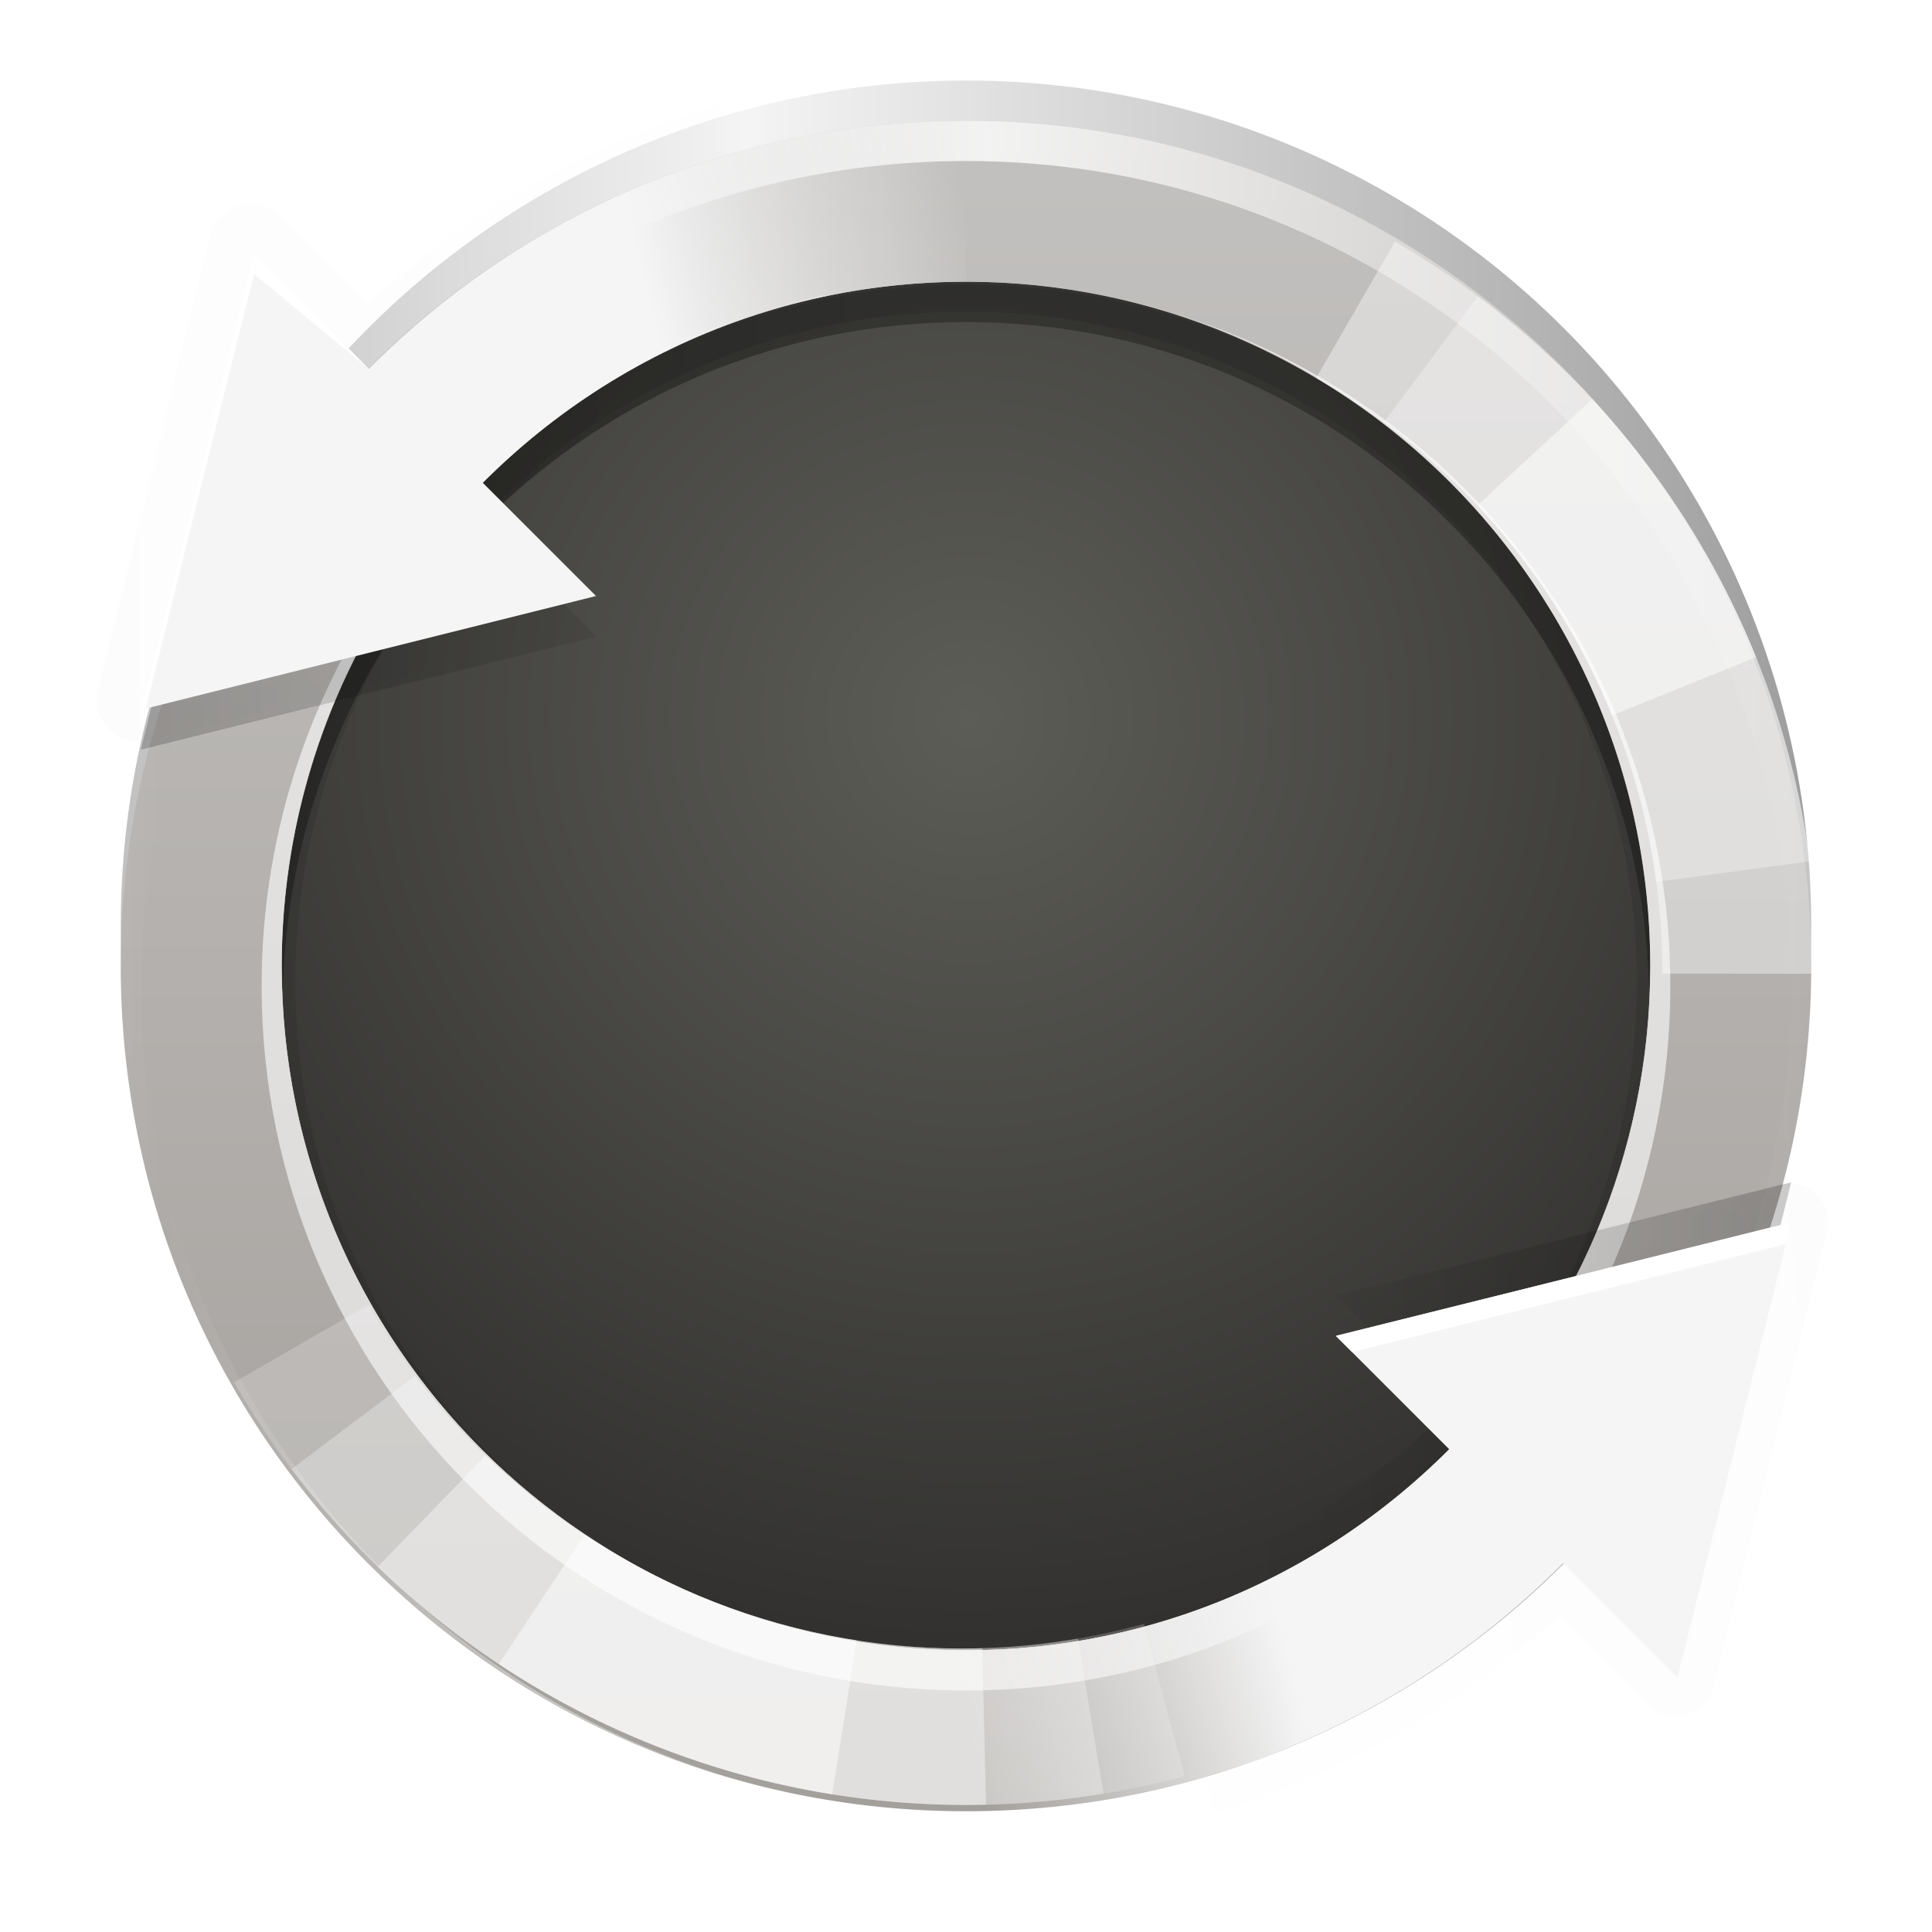 <?xml version="1.0" encoding="UTF-8" standalone="no"?>
<!-- Created with Inkscape (http://www.inkscape.org/) -->

<svg
   xmlns:dc="http://purl.org/dc/elements/1.1/"
   xmlns:cc="http://creativecommons.org/ns#"
   xmlns:rdf="http://www.w3.org/1999/02/22-rdf-syntax-ns#"
   xmlns:svg="http://www.w3.org/2000/svg"
   xmlns="http://www.w3.org/2000/svg"
   xmlns:xlink="http://www.w3.org/1999/xlink"
   xmlns:sodipodi="http://sodipodi.sourceforge.net/DTD/sodipodi-0.dtd"
   xmlns:inkscape="http://www.inkscape.org/namespaces/inkscape"
   width="64"
   height="64"
   id="svg3827"
   version="1.1"
   inkscape:version="0.92.4 (5da689c313, 2019-01-14)"
   sodipodi:docname="system-software-update-2-no-shadow.svg">
  <defs
     id="defs3829">
    <linearGradient
       inkscape:collect="always"
       xlink:href="#linearGradient5032"
       id="linearGradient5454"
       gradientUnits="userSpaceOnUse"
       spreadMethod="reflect"
       x1="291"
       y1="431"
       x2="315"
       y2="431"
       gradientTransform="matrix(1.474,0,0,1.474,126.075,165.675)" />
    <linearGradient
       id="linearGradient5032">
      <stop
         style="stop-color:#f4f4f4;stop-opacity:1;"
         offset="0"
         id="stop5034" />
      <stop
         style="stop-color:#9d9d9d;stop-opacity:1;"
         offset="1"
         id="stop5036" />
    </linearGradient>
    <radialGradient
       inkscape:collect="always"
       xlink:href="#linearGradient7958"
       id="radialGradient5456"
       gradientUnits="userSpaceOnUse"
       gradientTransform="matrix(1.837,-9.5438592e-7,9.3368347e-7,1.797,18.646,26.488)"
       cx="296"
       cy="441"
       fx="296"
       fy="441"
       r="19" />
    <linearGradient
       id="linearGradient7958">
      <stop
         id="stop7960"
         offset="0"
         style="stop-color:#5d5d57;stop-opacity:1;" />
      <stop
         id="stop7962"
         offset="1"
         style="stop-color:#2d2c2b;stop-opacity:1;" />
    </linearGradient>
    <linearGradient
       inkscape:collect="always"
       xlink:href="#linearGradient5081"
       id="linearGradient5458"
       gradientUnits="userSpaceOnUse"
       gradientTransform="matrix(1.474,0,0,1.474,126.075,-630.788)"
       x1="298"
       y1="970.362"
       x2="298"
       y2="1008.268" />
    <linearGradient
       id="linearGradient5081">
      <stop
         id="stop5083"
         offset="0"
         style="stop-color:#c3c1bf;stop-opacity:1;" />
      <stop
         id="stop5085"
         offset="1"
         style="stop-color:#a39f9b;stop-opacity:1;" />
    </linearGradient>
    <clipPath
       clipPathUnits="userSpaceOnUse"
       id="clipPath5101">
      <circle
         style="fill:#ff00ff;fill-opacity:1;stroke:none"
         id="path5103"
         transform="translate(0,-0.447)"
         cx="296"
         cy="448"
         r="19" />
    </clipPath>
    <filter
       inkscape:collect="always"
       id="filter5113"
       style="color-interpolation-filters:sRGB">
      <feGaussianBlur
         inkscape:collect="always"
         stdDeviation="0.57"
         id="feGaussianBlur5115" />
    </filter>
    <clipPath
       clipPathUnits="userSpaceOnUse"
       id="clipPath5149">
      <path
         id="path5151"
         d="m 306.5,1007.549 c 10.044,-5.799 13.486,-18.642 7.687,-28.686 -5.799,-10.044 -18.642,-13.486 -28.687,-7.687 -10.044,5.799 -13.486,18.642 -7.687,28.687 5.799,10.044 18.642,13.485 28.687,7.686 z m -2,-3.464 c -8.131,4.694 -18.528,1.909 -23.222,-6.222 -4.694,-8.131 -1.909,-18.528 6.222,-23.222 8.131,-4.694 18.528,-1.909 23.222,6.222 4.694,8.131 1.909,18.528 -6.222,23.222 z"
         style="fill:#ff00ff;fill-opacity:1;stroke:none"
         inkscape:connector-curvature="0" />
    </clipPath>
    <filter
       inkscape:collect="always"
       id="filter4689"
       x="-0.112"
       width="1.224"
       y="-0.129"
       height="1.259"
       style="color-interpolation-filters:sRGB">
      <feGaussianBlur
         inkscape:collect="always"
         stdDeviation="0.98"
         id="feGaussianBlur4691" />
    </filter>
    <clipPath
       clipPathUnits="userSpaceOnUse"
       id="clipPath5171">
      <path
         id="path5173"
         d="m 281.151,974.513 c -8.201,8.201 -8.201,21.497 0,29.698 8.201,8.201 21.497,8.201 29.698,0 8.201,-8.201 8.201,-21.497 0,-29.698 -8.201,-8.201 -21.497,-8.201 -29.698,0 z m 2.828,2.828 c 6.639,-6.639 17.403,-6.639 24.042,0 6.639,6.639 6.639,17.403 0,24.042 -6.639,6.639 -17.403,6.639 -24.042,0 -6.639,-6.639 -6.639,-17.403 0,-24.042 z"
         style="fill:#ff00ff;fill-opacity:1;stroke:none"
         inkscape:connector-curvature="0" />
    </clipPath>
    <filter
       inkscape:collect="always"
       id="filter4697"
       x="-0.091"
       width="1.181"
       y="-0.102"
       height="1.204"
       style="color-interpolation-filters:sRGB">
      <feGaussianBlur
         inkscape:collect="always"
         stdDeviation="0.892"
         id="feGaussianBlur4699" />
    </filter>
    <linearGradient
       inkscape:collect="always"
       xlink:href="#linearGradient4655"
       id="linearGradient4661"
       x1="296.58"
       y1="924.128"
       x2="317"
       y2="924.128"
       gradientUnits="userSpaceOnUse"
       spreadMethod="reflect"
       gradientTransform="matrix(1.333,0,0,1.333,167.619,-405.264)" />
    <linearGradient
       inkscape:collect="always"
       id="linearGradient4655">
      <stop
         style="stop-color:#ffffff;stop-opacity:1;"
         offset="0"
         id="stop4657" />
      <stop
         style="stop-color:#ffffff;stop-opacity:0;"
         offset="1"
         id="stop4659" />
    </linearGradient>
    <linearGradient
       inkscape:collect="always"
       xlink:href="#linearGradient3934"
       id="linearGradient5460"
       gradientUnits="userSpaceOnUse"
       x1="275.5"
       y1="975.675"
       x2="294"
       y2="975.675" />
    <linearGradient
       inkscape:collect="always"
       id="linearGradient3934">
      <stop
         style="stop-color:#000000;stop-opacity:1;"
         offset="0"
         id="stop3936" />
      <stop
         style="stop-color:#000000;stop-opacity:0;"
         offset="1"
         id="stop3938" />
    </linearGradient>
    <filter
       inkscape:collect="always"
       id="filter4785"
       style="color-interpolation-filters:sRGB">
      <feGaussianBlur
         inkscape:collect="always"
         stdDeviation="0.652"
         id="feGaussianBlur4787" />
    </filter>
    <linearGradient
       inkscape:collect="always"
       xlink:href="#linearGradient3934"
       id="linearGradient5462"
       gradientUnits="userSpaceOnUse"
       gradientTransform="matrix(1.333,0,0,1.333,167.619,-490.597)"
       x1="275.5"
       y1="975.675"
       x2="294"
       y2="975.675" />
    <linearGradient
       inkscape:collect="always"
       xlink:href="#linearGradient4100-34"
       id="linearGradient5464"
       gradientUnits="userSpaceOnUse"
       gradientTransform="matrix(1.474,0,0,1.474,126.075,-630.788)"
       x1="288.762"
       y1="973.981"
       x2="296"
       y2="972.172" />
    <linearGradient
       id="linearGradient4100-34">
      <stop
         style="stop-color:#f5f5f5;stop-opacity:1;"
         offset="0"
         id="stop4102-9" />
      <stop
         style="stop-color:#f5f5f5;stop-opacity:0;"
         offset="1"
         id="stop4104-2" />
    </linearGradient>
    <linearGradient
       inkscape:collect="always"
       xlink:href="#linearGradient6984"
       id="linearGradient4621"
       x1="229"
       y1="59"
       x2="209"
       y2="61"
       gradientUnits="userSpaceOnUse" />
    <linearGradient
       inkscape:collect="always"
       id="linearGradient6984">
      <stop
         style="stop-color:#000000;stop-opacity:1;"
         offset="0"
         id="stop6986" />
      <stop
         style="stop-color:#000000;stop-opacity:0;"
         offset="1"
         id="stop6988" />
    </linearGradient>
    <filter
       inkscape:collect="always"
       id="filter4781"
       style="color-interpolation-filters:sRGB">
      <feGaussianBlur
         inkscape:collect="always"
         stdDeviation="0.652"
         id="feGaussianBlur4783" />
    </filter>
    <linearGradient
       inkscape:collect="always"
       xlink:href="#linearGradient3934"
       id="linearGradient5468"
       gradientUnits="userSpaceOnUse"
       gradientTransform="matrix(1.333,0,0,1.333,167.619,228.553)"
       x1="316"
       y1="459"
       x2="303"
       y2="459" />
    <linearGradient
       inkscape:collect="always"
       xlink:href="#linearGradient4100-34"
       id="linearGradient5470"
       gradientUnits="userSpaceOnUse"
       gradientTransform="matrix(-1.474,0,0,-1.474,998.496,2285.227)"
       x1="288.762"
       y1="973.981"
       x2="296"
       y2="972.172" />
    <linearGradient
       id="linearGradient3780">
      <stop
         style="stop-color:#f5f5f5;stop-opacity:1;"
         offset="0"
         id="stop3782" />
      <stop
         style="stop-color:#f5f5f5;stop-opacity:0;"
         offset="1"
         id="stop3784" />
    </linearGradient>
    <linearGradient
       id="linearGradient8054">
      <stop
         style="stop-color:#de4814;stop-opacity:1;"
         offset="0"
         id="stop8056" />
      <stop
         style="stop-color:#ff6000;stop-opacity:1;"
         offset="1"
         id="stop8058" />
    </linearGradient>
  </defs>
  <sodipodi:namedview
     id="base"
     pagecolor="#ffffff"
     bordercolor="#666666"
     borderopacity="1.0"
     inkscape:pageopacity="0.0"
     inkscape:pageshadow="2"
     inkscape:zoom="5.6568542"
     inkscape:cx="13.204229"
     inkscape:cy="23.811376"
     inkscape:document-units="px"
     inkscape:current-layer="layer1"
     showgrid="false"
     fit-margin-top="0"
     fit-margin-left="0"
     fit-margin-right="0"
     fit-margin-bottom="0"
     inkscape:window-width="1920"
     inkscape:window-height="1043"
     inkscape:window-x="0"
     inkscape:window-y="0"
     inkscape:window-maximized="1" />
  <g
     inkscape:label="Layer 1"
     inkscape:groupmode="layer"
     id="layer1"
     transform="translate(-530.286,-795.219)">
    <ellipse
       cy="825.886"
       cx="562.286"
       style="fill:url(#linearGradient5454);fill-opacity:1;stroke:none;stroke-width:1.105"
       id="path5366"
       rx="28"
       ry="28" />
    <ellipse
       cy="827.219"
       cx="562.286"
       id="path5368"
       style="fill:url(#radialGradient5456);fill-opacity:1;stroke:none;stroke-width:0.895"
       rx="22.667"
       ry="22.667" />
    <path
       inkscape:connector-curvature="0"
       id="path5370"
       d="m 562.286,799.219 c -15.464,0 -28,12.536 -28,28 0,15.464 12.536,28 28,28 15.464,0 28,-12.536 28,-28 0,-15.464 -12.536,-28 -28,-28 z m 0,5.333 c 12.518,0 22.667,10.148 22.667,22.667 0,12.518 -10.148,22.667 -22.667,22.667 -12.518,0 -22.667,-10.148 -22.667,-22.667 0,-12.518 10.148,-22.667 22.667,-22.667 z"
       style="fill:url(#linearGradient5458);fill-opacity:1;stroke:none;stroke-width:1" />
    <circle
       r="19"
       cy="448"
       cx="296"
       clip-path="url(#clipPath5101)"
       style="opacity:0.3;fill:none;stroke:#000000;stroke-width:0.75;filter:url(#filter5113)"
       id="path5372"
       transform="matrix(1.193,0,0,1.193,209.163,293.296)" />
    <path
       inkscape:connector-curvature="0"
       id="path5374"
       d="m 562.286,804.553 c -12.518,0 -22.667,10.148 -22.667,22.667 0,0.224 0.035,0.445 0.042,0.667 0.354,-12.209 10.33,-22 22.625,-22 12.295,0 22.271,9.791 22.625,22 0.007,-0.222 0.042,-0.443 0.042,-0.667 0,-12.518 -10.148,-22.667 -22.667,-22.667 z"
       style="opacity:0.3;fill:#000000;fill-opacity:1;stroke:none;stroke-width:1" />
    <g
       style="stroke-width:0.75;filter:url(#filter4689)"
       clip-path="url(#clipPath5149)"
       transform="matrix(0.667,-1.155,1.155,0.667,-777.465,509.436)"
       inkscape:transform-center-y="-9.0932668"
       inkscape:transform-center-x="-10.499988"
       id="g5376">
      <path
         transform="matrix(1.105,0,0,1.105,-31.158,494.204)"
         d="m 315,448 a 19,19 0 0 1 -9.5,16.454 L 296,448 Z"
         sodipodi:ry="19"
         sodipodi:rx="19"
         sodipodi:cy="448"
         sodipodi:cx="296"
         id="path5378"
         style="opacity:0.4;fill:#ffffff;fill-opacity:1;stroke:none;stroke-width:0.75"
         sodipodi:type="arc"
         sodipodi:start="0"
         sodipodi:end="1.0471976" />
      <path
         sodipodi:end="0.91387516"
         sodipodi:start="0.11760206"
         sodipodi:type="arc"
         style="opacity:0.3;fill:#ffffff;fill-opacity:1;stroke:none;stroke-width:0.75"
         id="path5380"
         sodipodi:cx="296"
         sodipodi:cy="448"
         sodipodi:rx="19"
         sodipodi:ry="19"
         d="m 314.869,450.229 a 19,19 0 0 1 -7.266,12.816 L 296,448 Z"
         transform="matrix(1.105,0,0,1.105,-31.158,494.204)" />
      <path
         transform="matrix(1.105,0,0,1.105,-31.158,494.204)"
         d="m 314.153,453.61 a 19,19 0 0 1 -3.183,6.091 L 296,448 Z"
         sodipodi:ry="19"
         sodipodi:rx="19"
         sodipodi:cy="448"
         sodipodi:cx="296"
         id="path5382"
         style="opacity:0.5;fill:#ffffff;fill-opacity:1;stroke:none;stroke-width:0.75"
         sodipodi:type="arc"
         sodipodi:start="0.29971288"
         sodipodi:end="0.66344091" />
    </g>
    <g
       style="stroke-width:0.75;filter:url(#filter4697)"
       clip-path="url(#clipPath5171)"
       transform="matrix(0.345,1.288,-1.288,0.345,1734.339,104.579)"
       inkscape:transform-center-y="10.501163"
       inkscape:transform-center-x="6.3758211"
       id="g5384">
      <path
         transform="matrix(1.105,0,0,1.105,-31.158,494.204)"
         d="m 315,448 a 19,19 0 0 1 -14.082,18.353 L 296,448 Z"
         sodipodi:ry="19"
         sodipodi:rx="19"
         sodipodi:cy="448"
         sodipodi:cx="296"
         id="path5386"
         style="opacity:0.2;fill:#ffffff;fill-opacity:1;stroke:none;stroke-width:0.75"
         sodipodi:type="arc"
         sodipodi:start="0"
         sodipodi:end="1.3089969" />
      <path
         sodipodi:end="1.1857386"
         sodipodi:start="0.098312209"
         sodipodi:type="arc"
         style="opacity:0.3;fill:#ffffff;fill-opacity:1;stroke:none;stroke-width:0.75"
         id="path5388"
         sodipodi:cx="296"
         sodipodi:cy="448"
         sodipodi:rx="19"
         sodipodi:ry="19"
         d="m 314.908,449.865 a 19,19 0 0 1 -11.772,15.744 L 296,448 Z"
         transform="matrix(1.105,0,0,1.105,-31.158,494.204)" />
      <path
         transform="matrix(1.105,0,0,1.105,-31.158,494.204)"
         d="m 314.464,452.48 a 19,19 0 0 1 -8.707,11.823 L 296,448 Z"
         sodipodi:ry="19"
         sodipodi:rx="19"
         sodipodi:cy="448"
         sodipodi:cx="296"
         id="path5390"
         style="opacity:0.4;fill:#ffffff;fill-opacity:1;stroke:none;stroke-width:0.75"
         sodipodi:type="arc"
         sodipodi:start="0.23801318"
         sodipodi:end="1.0314649" />
      <path
         sodipodi:end="0.84749792"
         sodipodi:start="0.42080062"
         sodipodi:type="arc"
         style="opacity:0.5;fill:#ffffff;fill-opacity:1;stroke:none;stroke-width:0.75"
         id="path5392"
         sodipodi:cx="296"
         sodipodi:cy="448"
         sodipodi:rx="19"
         sodipodi:ry="19"
         d="m 313.342,455.761 a 19,19 0 0 1 -4.767,6.482 L 296,448 Z"
         transform="matrix(1.105,0,0,1.105,-31.158,494.204)" />
    </g>
    <path
       inkscape:connector-curvature="0"
       id="path5394"
       d="m 557.577,805.011 c -0.69,0.141 -1.375,0.341 -2.042,0.542 0.71,-0.221 1.429,-0.391 2.167,-0.542 -0.04,0.008 -0.085,-0.008 -0.125,0 z m -2.042,0.542 c -9.602,2.891 -16.583,11.789 -16.583,22.333 0,12.887 10.447,23.333 23.333,23.333 12.887,0 23.333,-10.447 23.333,-23.333 0,-10.544 -6.982,-19.442 -16.583,-22.333 9.227,2.87 15.917,11.495 15.917,21.667 0,12.518 -10.148,22.667 -22.667,22.667 -12.518,0 -22.667,-10.148 -22.667,-22.667 0,-10.171 6.69,-18.797 15.917,-21.667 z m 13.5,0 c -0.705,-0.212 -1.435,-0.396 -2.167,-0.542 0.738,0.151 1.457,0.321 2.167,0.542 z"
       style="opacity:0.6;fill:#ffffff;fill-opacity:1;stroke:none;stroke-width:1" />
    <path
       inkscape:connector-curvature="0"
       id="path5396"
       d="m 562.286,799.219 c -15.464,0 -28,12.536 -28,28 0,12.638 8.373,23.31 19.875,26.792 -11.127,-3.461 -19.208,-13.86 -19.208,-26.125 0,-15.096 12.238,-27.333 27.333,-27.333 15.096,0 27.333,12.238 27.333,27.333 0,12.265 -8.082,22.664 -19.208,26.125 11.502,-3.482 19.875,-14.153 19.875,-26.792 0,-15.464 -12.536,-28 -28,-28 z m 8.125,54.792 c -0.724,0.225 -1.46,0.418 -2.208,0.583 0.744,-0.16 1.488,-0.365 2.208,-0.583 z m -16.25,0 c 0.72,0.218 1.465,0.423 2.208,0.583 -0.748,-0.165 -1.485,-0.358 -2.208,-0.583 z"
       style="opacity:0.8;fill:url(#linearGradient4661);fill-opacity:1;stroke:none;stroke-width:1" />
    <path
       transform="matrix(1.333,0,0,1.333,167.619,-491.93)"
       d="m 296,967.344 c -5.71,0 -10.868,2.23 -14.775,5.799 l -2.184,-2.184 a 1.031,1.031 0 0 0 -1.729,0.48 L 274.5,982.752 A 1.031,1.031 0 0 0 275.748,984 l 11.312,-2.812 a 1.031,1.031 0 0 0 0.48,-1.729 l -2.016,-2.016 c 2.807,-2.481 6.432,-4.037 10.475,-4.037 a 1.031,1.031 0 0 0 1.031,-1.031 v -4 A 1.031,1.031 0 0 0 296,967.344 Z"
       id="path5398"
       style="opacity:0.1;fill:url(#linearGradient5460);fill-opacity:1;stroke:none;stroke-width:0.75;filter:url(#filter4785)"
       inkscape:original="M 296 968.375 C 290.19495 968.375 284.94847 970.7241 281.15625 974.53125 L 278.3125 971.6875 L 275.5 983 L 286.8125 980.1875 L 284 977.375 C 287.07184 974.29073 291.30528 972.375 296 972.375 L 296 968.375 z "
       inkscape:radius="1.0307921"
       sodipodi:type="inkscape:offset" />
    <path
       inkscape:connector-curvature="0"
       id="path5400"
       d="m 562.286,800.553 c -7.74,0 -14.735,3.132 -19.792,8.208 l -3.792,-3.792 -3.75,15.083 15.083,-3.75 -3.75,-3.75 c 4.096,-4.112 9.74,-6.667 16,-6.667 z"
       style="opacity:0.2;fill:url(#linearGradient5462);fill-opacity:1;stroke:none;stroke-width:1" />
    <path
       inkscape:transform-center-y="-12.020815"
       inkscape:transform-center-x="14.849245"
       sodipodi:nodetypes="cccc"
       inkscape:connector-curvature="0"
       id="path5402"
       d="m 550.029,814.963 -11.314,-11.314 -3.771,15.085 z"
       style="fill:#f5f5f5;fill-opacity:1;stroke:none;stroke-width:1" />
    <path
       inkscape:connector-curvature="0"
       id="path5404"
       d="m 562.286,799.219 c -9.423,0 -17.723,4.658 -22.792,11.792 l 4.625,2.708 c 4.125,-5.546 10.723,-9.167 18.167,-9.167 z"
       style="fill:url(#linearGradient5464);fill-opacity:1;stroke:none;stroke-width:1" />
    <path
       transform="matrix(1.333,0,0,1.333,284.952,763.219)"
       d="m 228.514,53.398 a 0.977,0.977 0 0 0 -0.25,0.029 l -11.312,2.812 a 0.977,0.977 0 0 0 -0.455,1.639 l 2.059,2.059 C 215.732,62.449 212.076,64.023 208,64.023 A 0.977,0.977 0 0 0 207.023,65 v 4 A 0.977,0.977 0 0 0 208,69.977 c 5.715,0 10.875,-2.235 14.777,-5.816 l 2.219,2.219 a 0.977,0.977 0 0 0 1.639,-0.455 l 2.812,-11.312 a 0.977,0.977 0 0 0 -0.934,-1.213 z"
       id="path4613"
       style="opacity:0.1;fill:url(#linearGradient4621);fill-opacity:1;stroke:none;stroke-width:0.75;filter:url(#filter4781)"
       inkscape:original="M 228.5 54.375 L 217.1875 57.1875 L 220 60 C 216.92816 63.084278 212.69472 65 208 65 L 208 69 C 213.80505 69 219.05153 66.65092 222.84375 62.84375 L 225.6875 65.6875 L 228.5 54.375 z "
       inkscape:radius="0.97652483"
       sodipodi:type="inkscape:offset" />
    <path
       inkscape:connector-curvature="0"
       id="path5408"
       d="m 589.619,834.386 -15.083,3.75 3.75,3.75 c -4.096,4.112 -9.74,6.667 -16,6.667 v 5.333 c 7.74,0 14.735,-3.132 19.792,-8.208 l 3.792,3.792 z"
       style="opacity:0.2;fill:url(#linearGradient5468);fill-opacity:1;stroke:none;stroke-width:1" />
    <path
       style="fill:#f5f5f5;fill-opacity:1;stroke:none;stroke-width:1"
       d="m 574.542,839.476 11.314,11.314 3.771,-15.085 z"
       id="path5410"
       inkscape:connector-curvature="0"
       sodipodi:nodetypes="cccc"
       inkscape:transform-center-x="-14.849245"
       inkscape:transform-center-y="12.02084" />
    <path
       inkscape:transform-center-y="15.56251"
       inkscape:transform-center-x="-8.546875"
       inkscape:connector-curvature="0"
       style="fill:url(#linearGradient5470);fill-opacity:1;stroke:none;stroke-width:1"
       d="m 562.286,855.219 c 9.423,0 17.723,-4.658 22.792,-11.792 l -4.625,-2.708 c -4.125,5.546 -10.723,9.167 -18.167,9.167 z"
       id="path5412" />
    <rect
       y="795.219"
       x="530.286"
       height="64"
       width="64"
       id="rect5414"
       style="opacity:0.2;fill:none;stroke:none;stroke-width:1" />
    <path
       id="path4663"
       d="m 589.619,835.719 -15.083,3.75 0.542,0.542 14.375,-3.583 z"
       style="fill:#ffffff;fill-opacity:1;stroke:none;stroke-width:1"
       inkscape:connector-curvature="0" />
    <path
       sodipodi:nodetypes="cccccc"
       inkscape:connector-curvature="0"
       id="path4668"
       d="m 538.702,803.636 -3.75,15.083 0.167,-0.042 3.583,-14.375 3.779,3.113 z"
       style="fill:#ffffff;fill-opacity:1;stroke:none;stroke-width:1" />
  </g>
</svg>
